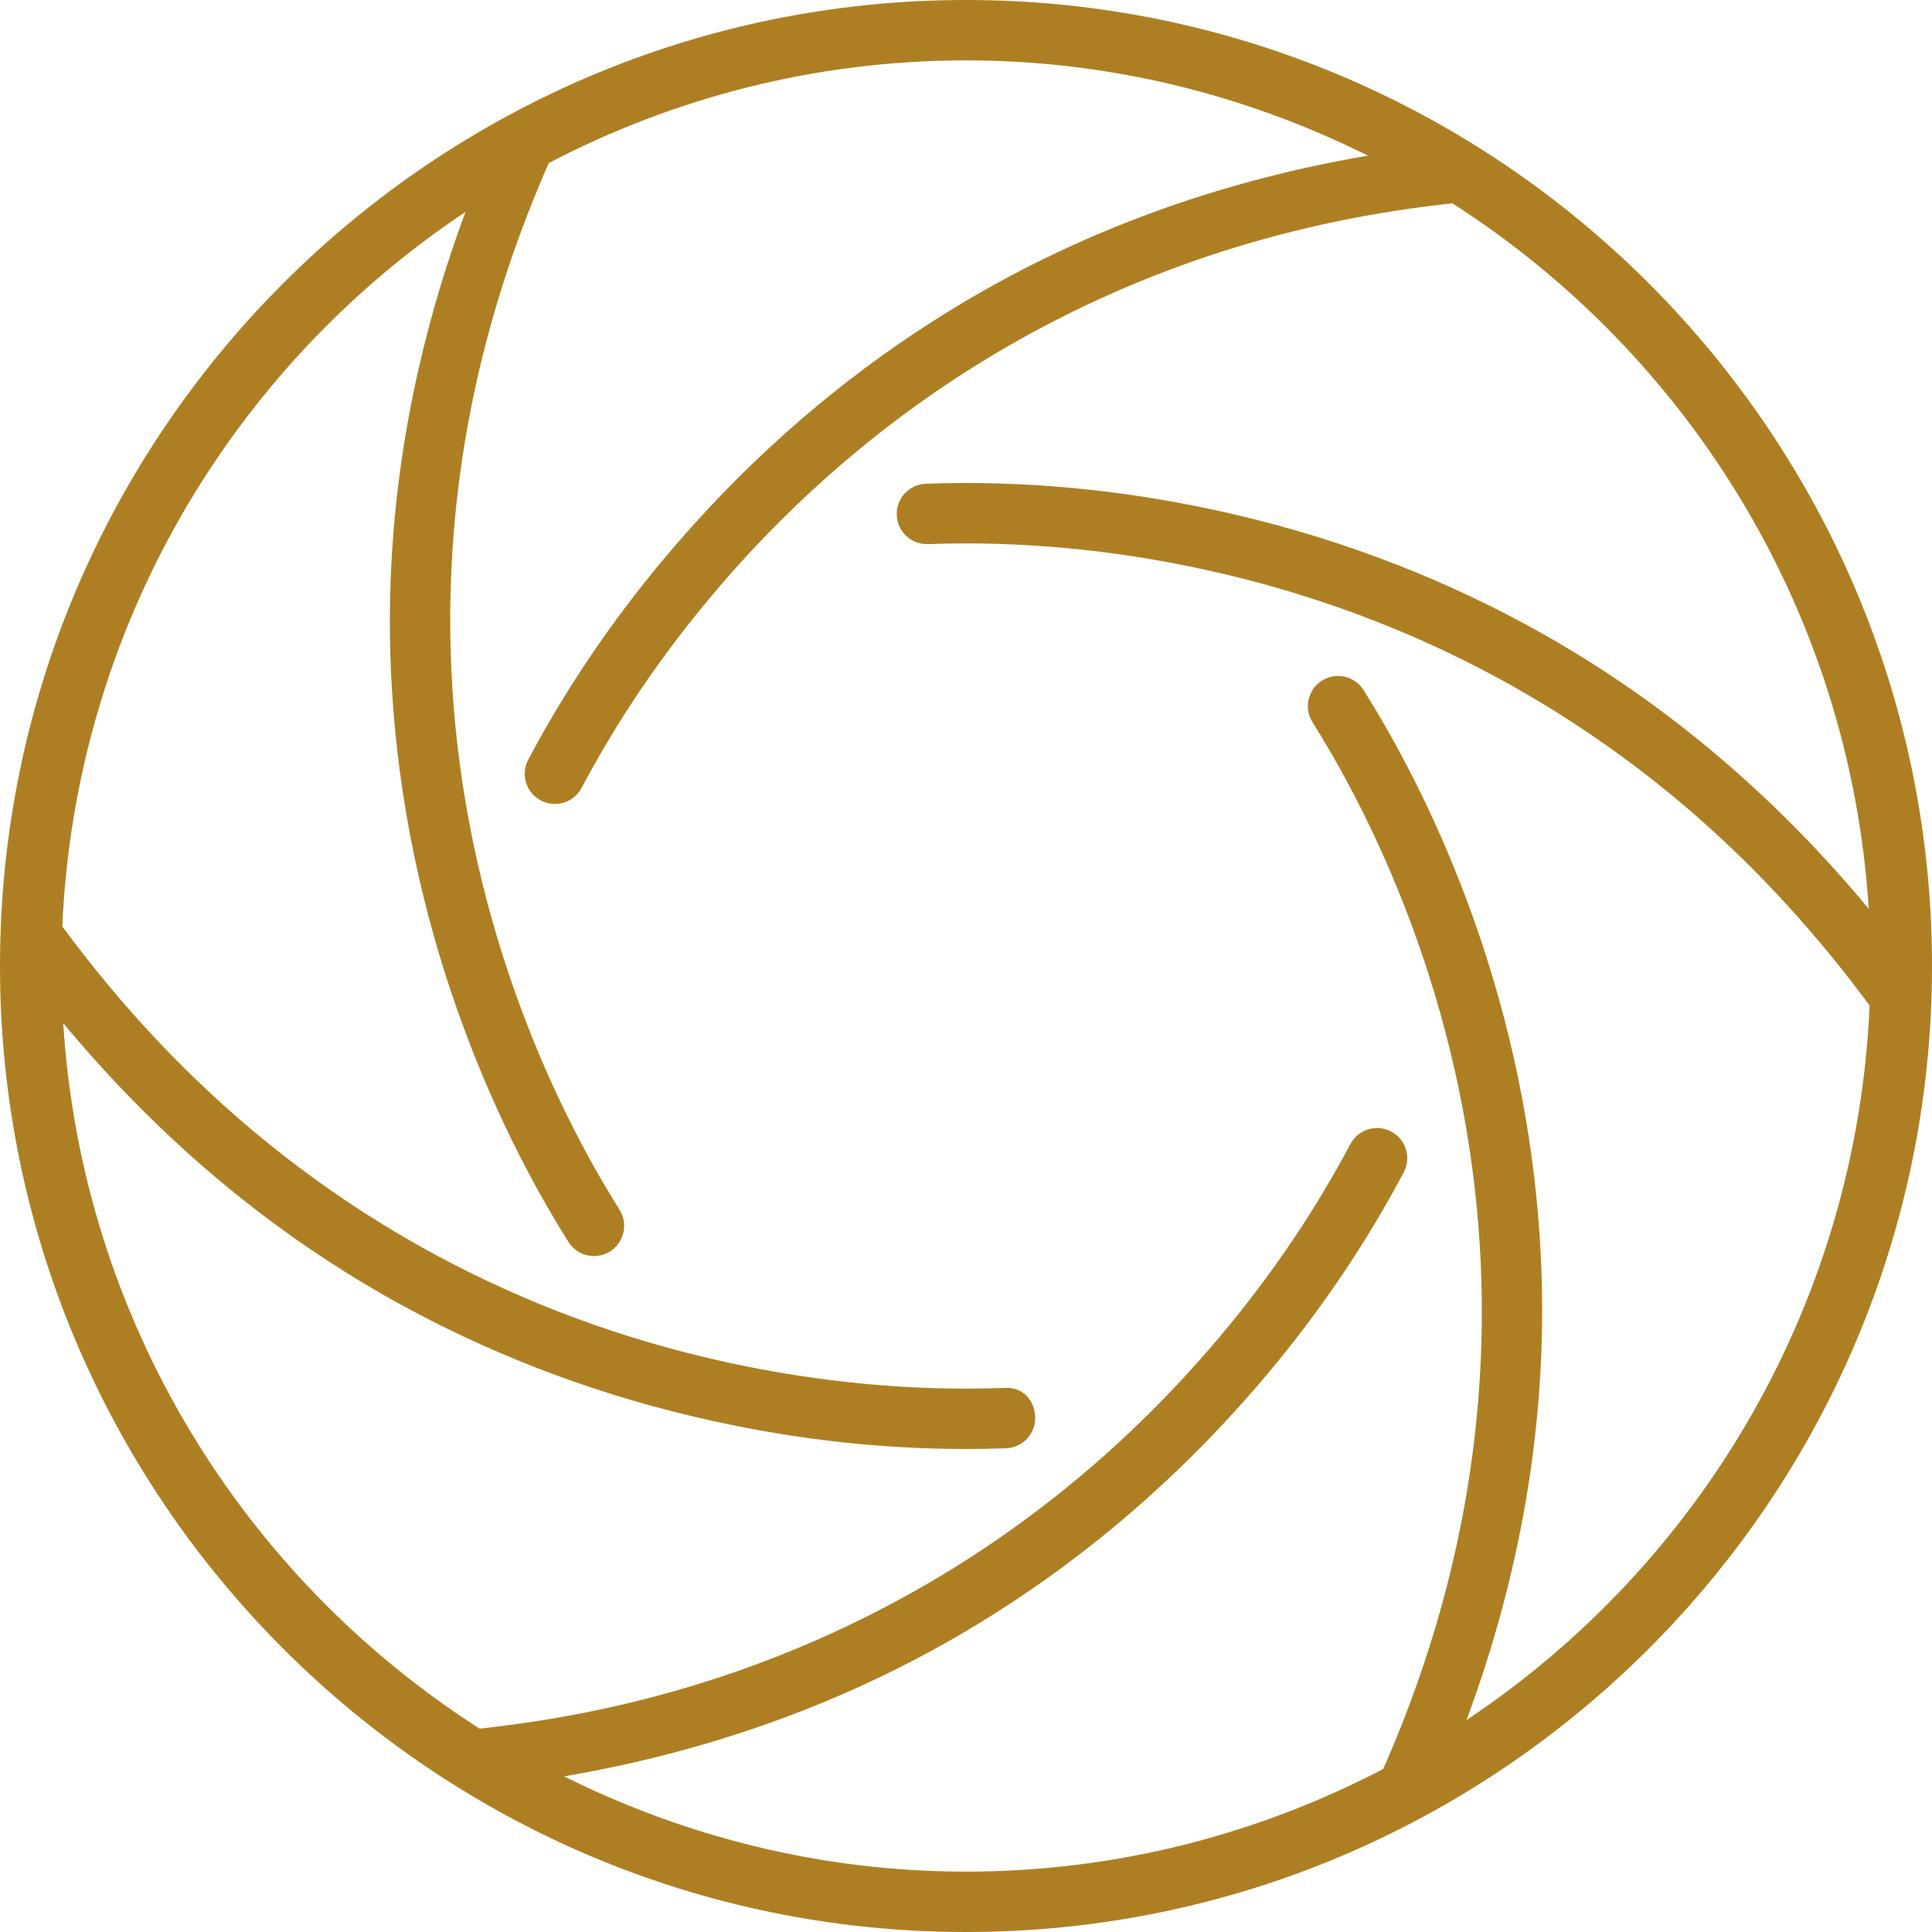 <svg width="100" height="100" viewBox="0 0 100 100" fill="none" xmlns="http://www.w3.org/2000/svg">
<path d="M50 100C77.569 100 100 77.569 100 50C100 22.431 77.569 0 50 0C22.431 0 0 22.431 0 50C0 77.569 22.431 100 50 100ZM24.094 10.969C21.353 18.356 19.991 25.997 20.2 33.741C20.356 39.359 21.316 44.987 23.066 50.475C24.425 54.725 26.2 58.772 28.35 62.5C28.694 63.1 29.053 63.691 29.416 64.275C29.712 64.75 30.222 65.013 30.744 65.013C31.028 65.013 31.312 64.938 31.569 64.778C32.3 64.322 32.528 63.359 32.072 62.628C31.728 62.072 31.387 61.509 31.056 60.938C29.022 57.403 27.334 53.566 26.044 49.528C24.384 44.319 23.472 38.978 23.325 33.656C23.103 25.506 24.625 17.459 27.928 9.55C28.081 9.175 28.244 8.806 28.406 8.438C34.875 5.062 42.209 3.125 50 3.125C57.478 3.125 64.525 4.928 70.803 8.056C63.053 9.378 55.775 12.016 49.181 16.066C44.397 19 40 22.65 36.122 26.913C33.116 30.209 30.5 33.775 28.35 37.5C28.003 38.1 27.666 38.706 27.344 39.316C26.938 40.078 27.228 41.025 27.991 41.428C28.222 41.553 28.475 41.612 28.722 41.612C29.281 41.612 29.822 41.309 30.1 40.781C30.406 40.206 30.722 39.634 31.053 39.062C33.091 35.528 35.575 32.15 38.428 29.016C42.112 24.972 46.281 21.512 50.816 18.725C57.769 14.459 65.497 11.753 73.797 10.688C74.253 10.625 74.713 10.575 75.172 10.522C87.412 18.356 95.759 31.697 96.725 47.041C91.706 40.994 85.784 36.009 78.981 32.325C74.037 29.647 68.678 27.666 63.053 26.438C57.991 25.328 52.891 24.856 47.919 25.038C47.059 25.072 46.384 25.794 46.416 26.659C46.447 27.503 47.138 28.163 47.978 28.163C47.997 28.163 48.016 28.163 48.038 28.163C52.712 27.988 57.581 28.438 62.391 29.491C67.725 30.656 72.809 32.538 77.494 35.072C84.666 38.959 90.872 44.3 96.112 51.169C96.338 51.459 96.553 51.756 96.772 52.05C96.1 67.469 87.997 80.981 75.906 89.031C78.647 81.644 80.009 74.003 79.8 66.259C79.644 60.641 78.684 55.013 76.934 49.525C75.575 45.275 73.8 41.228 71.65 37.5C71.306 36.9 70.947 36.309 70.584 35.725C70.128 34.991 69.162 34.772 68.434 35.222C67.703 35.678 67.475 36.641 67.931 37.372C68.275 37.928 68.616 38.491 68.947 39.062C70.981 42.597 72.669 46.434 73.959 50.472C75.619 55.681 76.531 61.022 76.678 66.344C76.9 74.491 75.378 82.541 72.075 90.45C71.919 90.822 71.759 91.194 71.597 91.562C65.125 94.938 57.791 96.875 50 96.875C42.522 96.875 35.475 95.072 29.197 91.944C36.944 90.622 44.225 87.984 50.819 83.934C55.609 80.994 60.003 77.344 63.878 73.088C66.888 69.787 69.503 66.225 71.65 62.497C71.997 61.897 72.334 61.291 72.656 60.681C73.062 59.919 72.772 58.972 72.009 58.569C71.253 58.163 70.3 58.456 69.897 59.216C69.591 59.791 69.275 60.362 68.944 60.934C66.906 64.469 64.422 67.847 61.566 70.981C57.891 75.022 53.722 78.481 49.181 81.272C42.228 85.537 34.5 88.244 26.2 89.309C25.744 89.372 25.284 89.422 24.825 89.475C12.584 81.641 4.237 68.3 3.272 52.956C8.291 59.003 14.213 63.987 21.016 67.672C25.959 70.35 31.319 72.331 36.944 73.559C41.303 74.519 45.694 75 50 75C50.697 75 51.384 74.987 52.078 74.963C52.938 74.928 53.612 74.206 53.581 73.341C53.55 72.481 52.941 71.763 51.959 71.838C47.291 72.016 42.416 71.562 37.606 70.509C32.272 69.344 27.188 67.463 22.503 64.928C15.331 61.041 9.125 55.7 3.884 48.831C3.659 48.541 3.444 48.244 3.225 47.95C3.9 32.531 12.006 19.019 24.094 10.969Z" fill="#AE7F22"/>
</svg>
